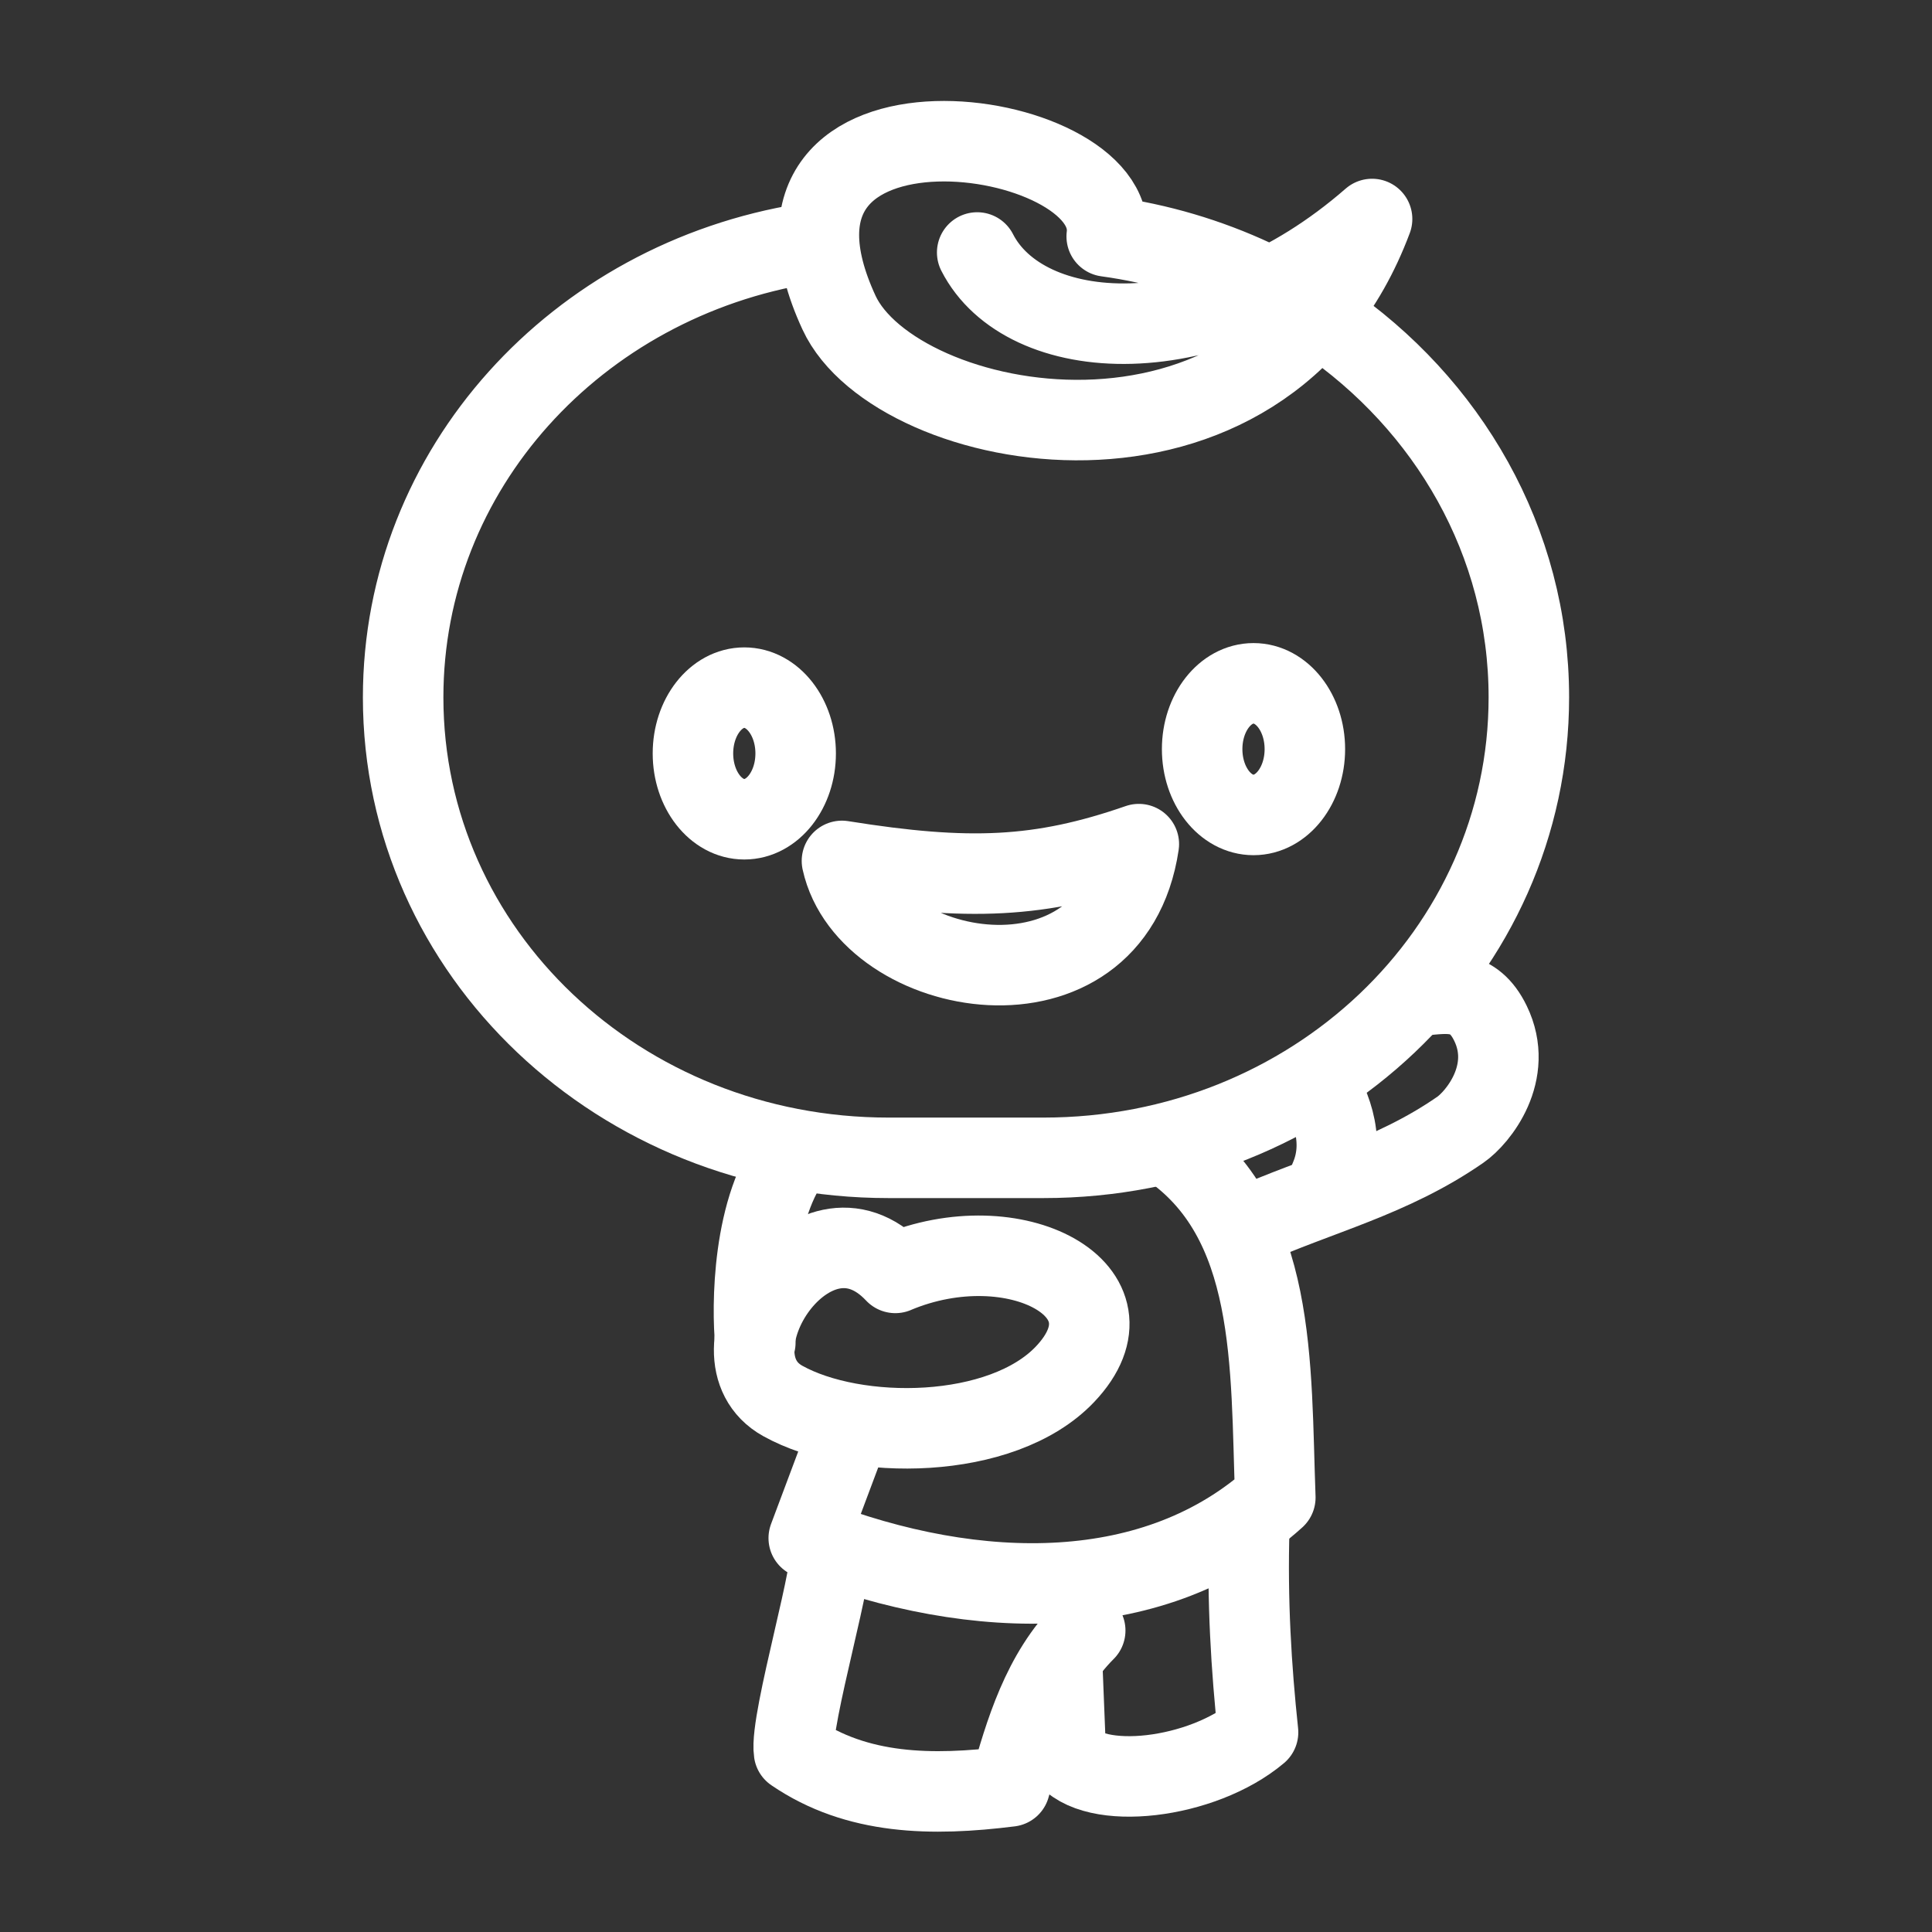 <?xml version="1.0" encoding="UTF-8"?><svg id="b" xmlns="http://www.w3.org/2000/svg" viewBox="0 0 48 48"><rect x="0" y="0" width="48" height="48" fill="#333333" stroke="none"/><defs><style>.c{stroke-width:2px;fill:none;stroke:#fff;stroke-linecap:round;stroke-linejoin:round;}</style></defs><path class="c" d="m20.026,6.049c-5.698.917-10.01,5.602-10.01,11.278 0,6.338,5.378,11.439,12.058,11.439l3.854-0c6.679-0,12.056-5.103,12.056-11.441-0-3.877-2.013-7.291-5.092-9.388m-1.74-.989c-1.132-.528-2.362-.897-3.656-1.074.366-2.787-9.44-4.145-6.651,1.893,1.403,3.037,10.555,4.852,13.244-2.326-4.059,3.538-8.648,3.114-9.811.832"/><path class="c" d="m28.294,20.972c-.668,4.479-6.724,3.385-7.376.417,3.144.503,4.924.434,7.376-.417Z"/><path class="c" d="m32.419,18.612c0,.903-.571,1.635-1.276,1.635h0c-.705,0-1.276-.732-1.276-1.635h0c0-.903.571-1.635,1.276-1.635.705,0,1.276.732,1.276,1.635,0,0,0,0,0,0Z"/><path class="c" d="m19.768,18.719c0,.903-.571,1.635-1.276,1.635h0c-.705,0-1.276-.732-1.276-1.635h0c0-.903.571-1.635,1.276-1.635.705,0,1.276.732,1.276,1.635,0,0,0,0,0,0Z"/><path class="c" d="m29.003,28.454c2.737,1.831,2.56,5.458,2.682,8.752-2.932,2.648-7.377,2.648-11.592,1.008l1.02-2.721"/><path class="c" d="m22.244,31.624c2.965-1.246,6.182.45,4.215,2.52-1.566,1.647-5.205,1.668-7.013.661-2.03-1.131.733-5.377,2.798-3.18Z"/><path class="c" d="m19.77,28.622c-1.097,1.345-1.089,3.879-1.004,4.732"/><path class="c" d="m30.96,30.484c1.775-.803,3.602-1.22,5.325-2.418.434-.301,1.342-1.417.745-2.643-.426-.876-1.066-.75-1.703-.692"/><path class="c" d="m32.691,26.865c.262.418.798,1.391.349,2.415"/><path class="c" d="m20.598,38.477c.245.182-.991,4.274-.871,5.05,1.564,1.069,3.424,1.099,5.362.856.374-1.329.802-2.805,1.873-3.873"/><path class="c" d="m26.395,41.465l.085,2.123c.68.936,3.393.617,4.776-.549-.169-1.592-.273-3.269-.218-5.091"/></svg>